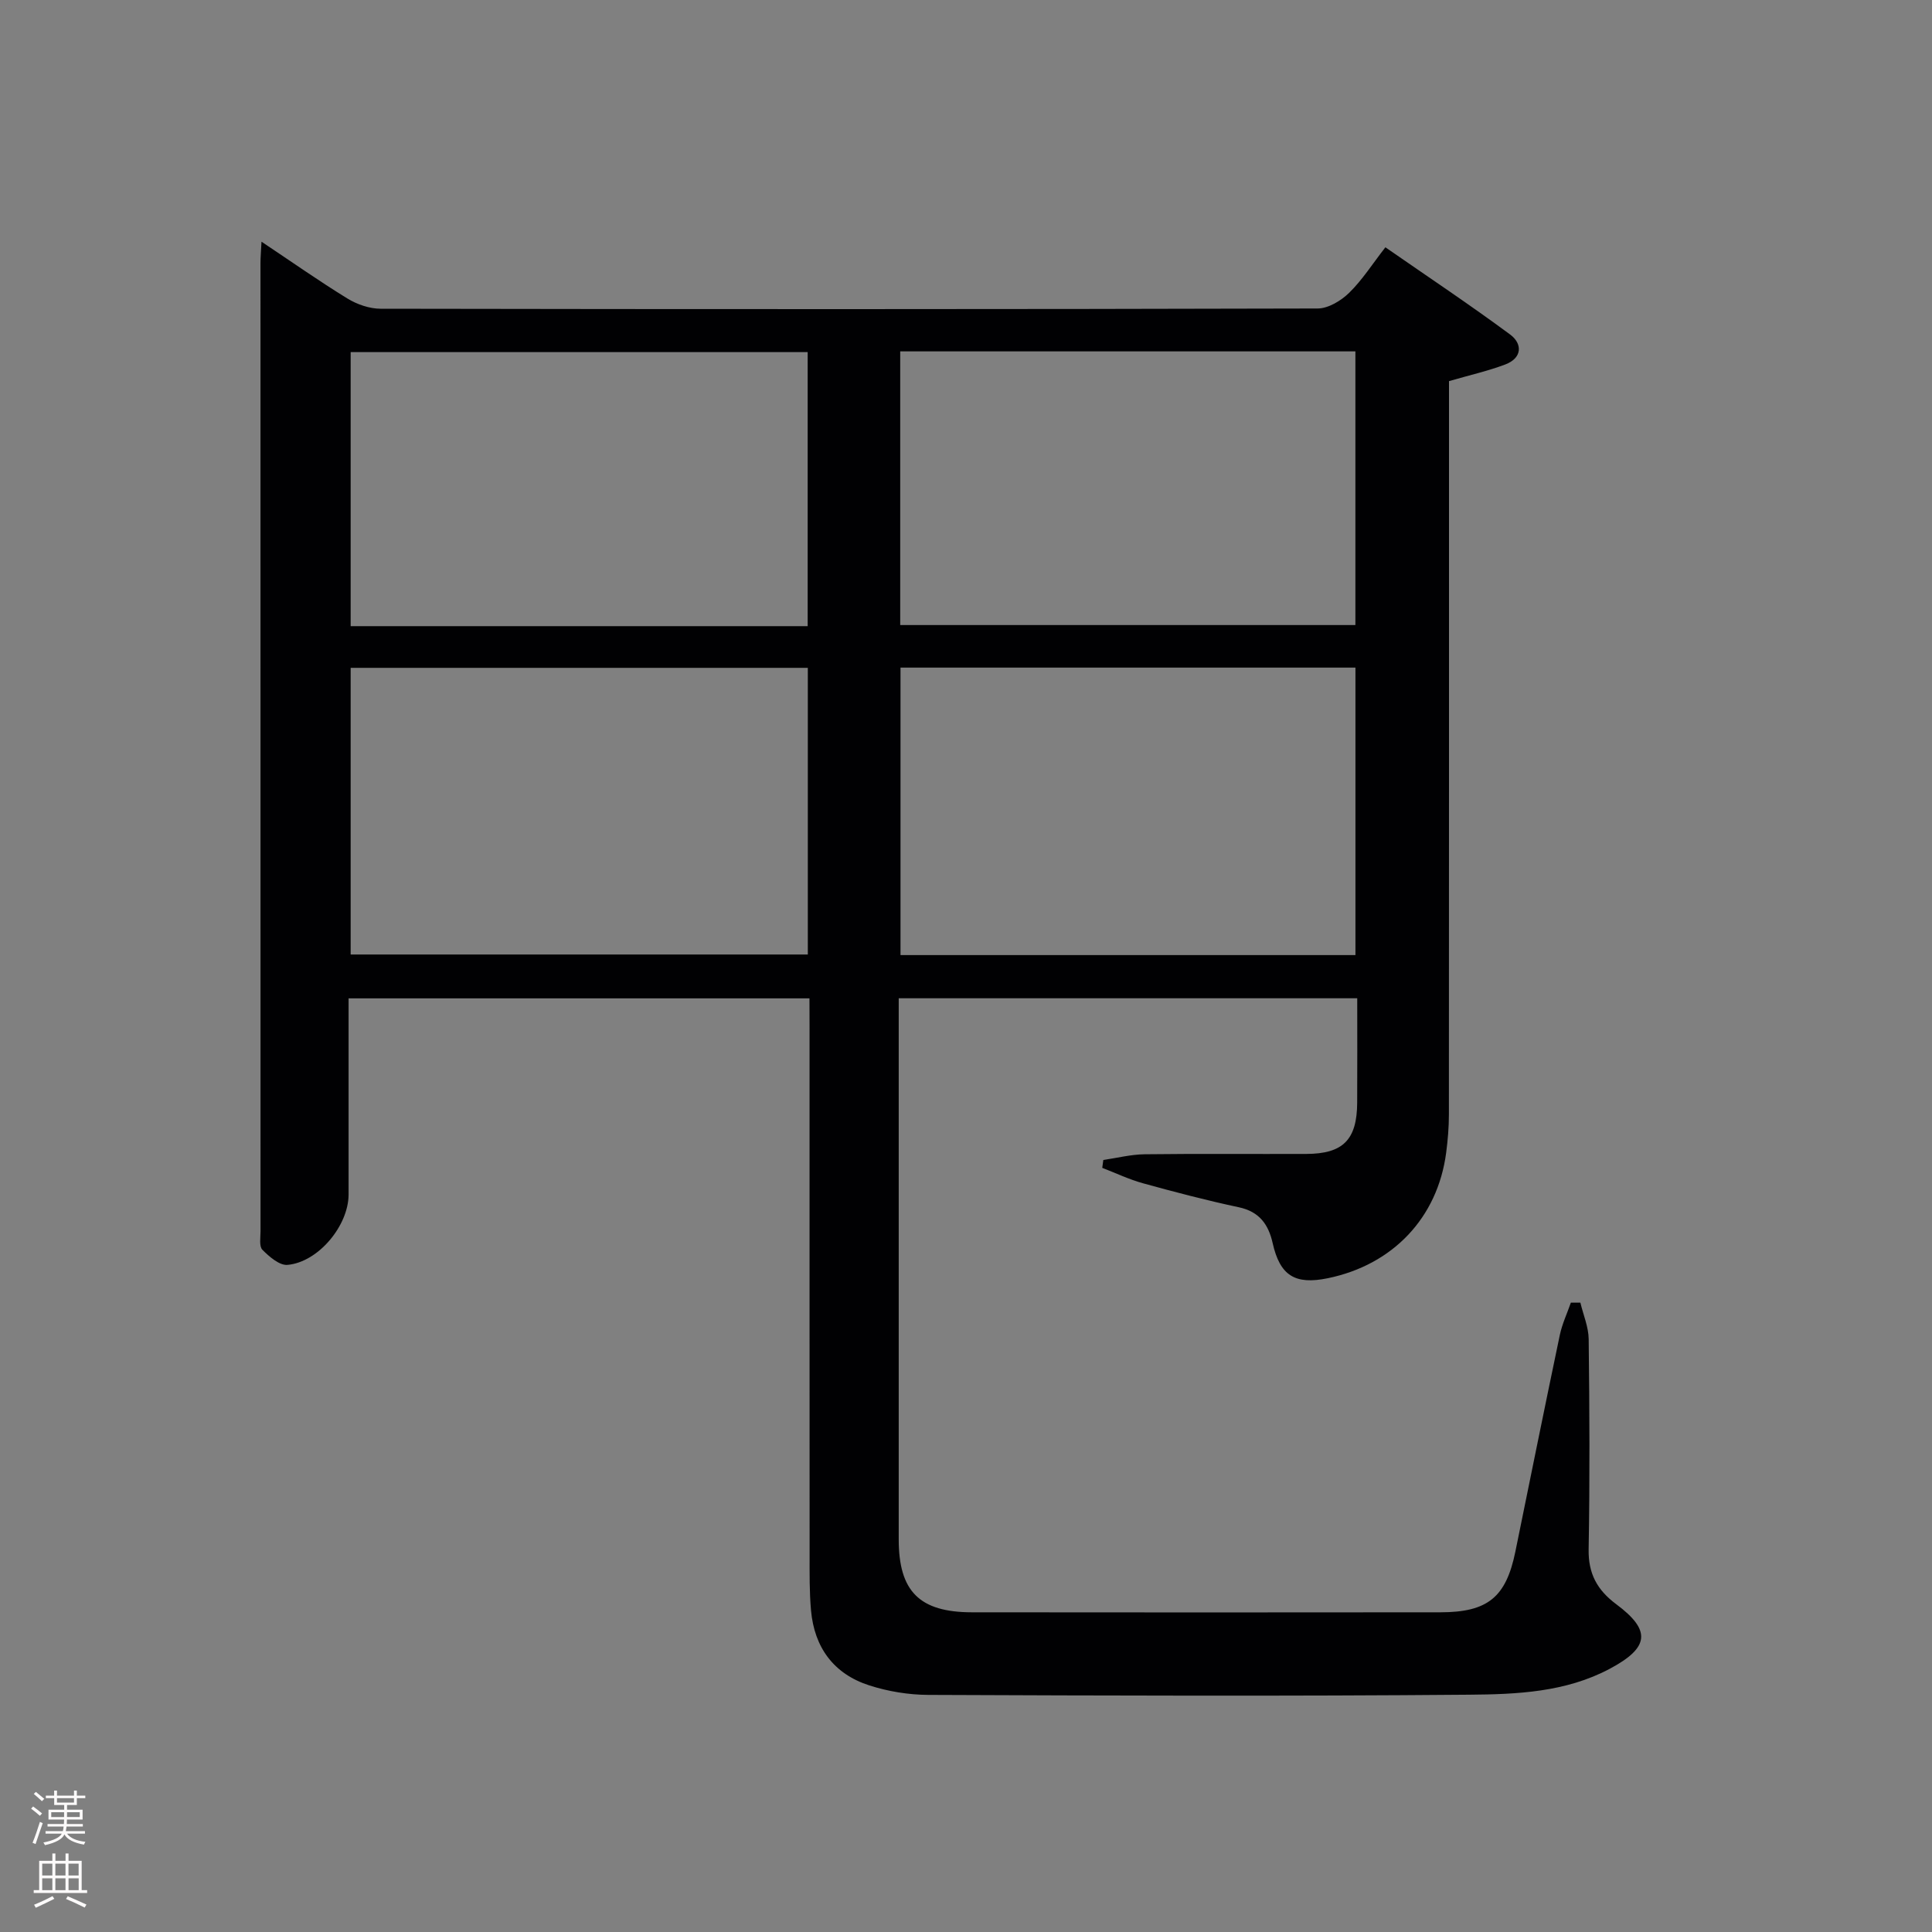 <svg enable-background="new 0 0 400 400" viewBox="0 0 400 400" xmlns="http://www.w3.org/2000/svg"><rect x="0" y="0" width="400" height="400" fill="#808080" stroke="none"/><path d="m167.59 206.7c-32.23 0-63.51 0-95.42 0v24.1 16.5c0 6.42-6.24 14.01-12.64 14.58-1.67.15-3.78-1.7-5.2-3.12-.71-.72-.39-2.54-.39-3.86-.01-66.83-.01-133.66-.01-200.49 0-1.14.11-2.28.21-4.37 6.27 4.18 11.92 8.16 17.8 11.77 1.99 1.22 4.57 2.11 6.88 2.11 64.66.11 129.33.12 193.99-.05 2.2-.01 4.83-1.6 6.5-3.23 2.71-2.64 4.78-5.92 7.52-9.44 8.76 6.08 17.45 11.86 25.83 18.06 2.6 1.93 2.5 4.87-1.01 6.2-3.55 1.34-7.28 2.18-11.65 3.45v5.35c0 48.83.01 97.66-.02 146.49 0 2.64-.23 5.31-.57 7.93-1.77 13.42-11.01 23.18-24.49 25.96-6.82 1.41-9.92-.55-11.43-7.27-.87-3.87-2.76-6.52-7.01-7.42-6.66-1.42-13.26-3.15-19.82-4.96-2.89-.8-5.64-2.11-8.45-3.2.07-.54.15-1.08.22-1.63 2.84-.41 5.67-1.14 8.52-1.18 11.16-.14 22.33-.03 33.5-.07 7.61-.02 10.5-2.93 10.54-10.6.04-7.12.01-14.24.01-21.63-31.76 0-63.02 0-94.93 0v5.51 106.5c0 10.78 4.28 15.1 15.15 15.12 32.33.04 64.66.03 97 0 9.82-.01 13.59-3.13 15.52-12.56 3.05-14.95 6.07-29.91 9.2-44.84.48-2.29 1.51-4.47 2.29-6.71h1.97c.6 2.52 1.69 5.03 1.72 7.56.17 14.5.25 29-.01 43.5-.09 5.05 1.77 8.44 5.72 11.38 7.3 5.43 6.85 8.99-1.34 13.36-9.14 4.87-19.24 5.29-29.13 5.37-37.33.32-74.66.19-111.99.04-4.08-.02-8.32-.72-12.2-1.97-7.36-2.37-11.38-7.85-12.06-15.55-.34-3.81-.29-7.66-.29-11.49-.02-36.33-.01-72.66-.01-109-.02-1.94-.02-3.89-.02-6.2zm-94.99-68.43v59.35h94.65c0-19.97 0-39.56 0-59.35-31.63 0-62.92 0-94.65 0zm113.84-.05v59.52h94.19c0-19.97 0-39.67 0-59.52-31.48 0-62.6 0-94.19 0zm-19.22-8.58c0-19.29 0-38 0-56.74-31.84 0-63.32 0-94.62 0v56.74zm19.16-56.89v56.66h94.24c0-19.15 0-37.88 0-56.66-31.64 0-62.9 0-94.24 0z" fill="#010103"/><g fill="#fcfafa"><path d="m6.44 374.46.42-.45c.65.47 1.27.95 1.85 1.44l-.45.49c-.65-.56-1.25-1.06-1.82-1.48m.93 7.33-.63-.26c.55-1.36 1.05-2.8 1.52-4.33.19.1.38.19.59.27-.46 1.29-.95 2.73-1.48 4.32m-.38-10.38.44-.42c.43.34 1.01.82 1.74 1.44l-.49.49c-.53-.51-1.09-1.01-1.69-1.51m2.5.35h1.72v-1.04h.59v1.04h3.52v-1.04h.59v1.04h1.75v.53h-1.75v1.42h-2.03v.97h3.22v2.03h-3.24c0 .35-.01.66-.03.93h3.32v.53h-3.37c-.03.27-.08.58-.15.94h3.96v.53h-3.71c.67.92 1.93 1.48 3.79 1.68-.13.24-.23.44-.29.59-2.13-.38-3.48-1.08-4.04-2.12-.43.97-1.77 1.72-4.03 2.23-.09-.19-.2-.37-.33-.55 2.1-.42 3.37-1.03 3.81-1.83h-3.36v-.53h3.58c.08-.29.13-.61.16-.94h-3.33v-.53h3.39c.02-.27.04-.58.04-.93h-3.23v-2.03h3.25v-.97h-2.07v-1.42h-1.73zm1.12 3.44v1h2.65c.01-.3.02-.44.01-.4v-.25-.35zm1.19-2h3.52v-.91h-3.52zm4.71 2h-2.63v.59c0 .16-.01.28-.01.4h2.64z"/><path d="m13.56 383.74h.63v1.52h2.72v6.07h1.13v.6h-11.06v-.6h1.13v-6.07h2.73v-1.52h.63v1.52h2.1v-1.52zm-2.69 8.83.38.56c-1.24.63-2.53 1.25-3.85 1.85-.1-.21-.21-.42-.34-.63 1.36-.55 2.63-1.15 3.81-1.78m-2.13-4.27h2.1v-2.45h-2.1zm0 3.04h2.1v-2.46h-2.1zm2.72-3.04h2.1v-2.45h-2.1zm0 3.04h2.1v-2.46h-2.1zm6.07 3.6c-1.41-.71-2.7-1.3-3.86-1.78l.35-.56c1.45.62 2.75 1.19 3.88 1.72zm-1.25-9.09h-2.1v2.45h2.1zm-2.09 5.49h2.1v-2.46h-2.1z"/></g></svg>